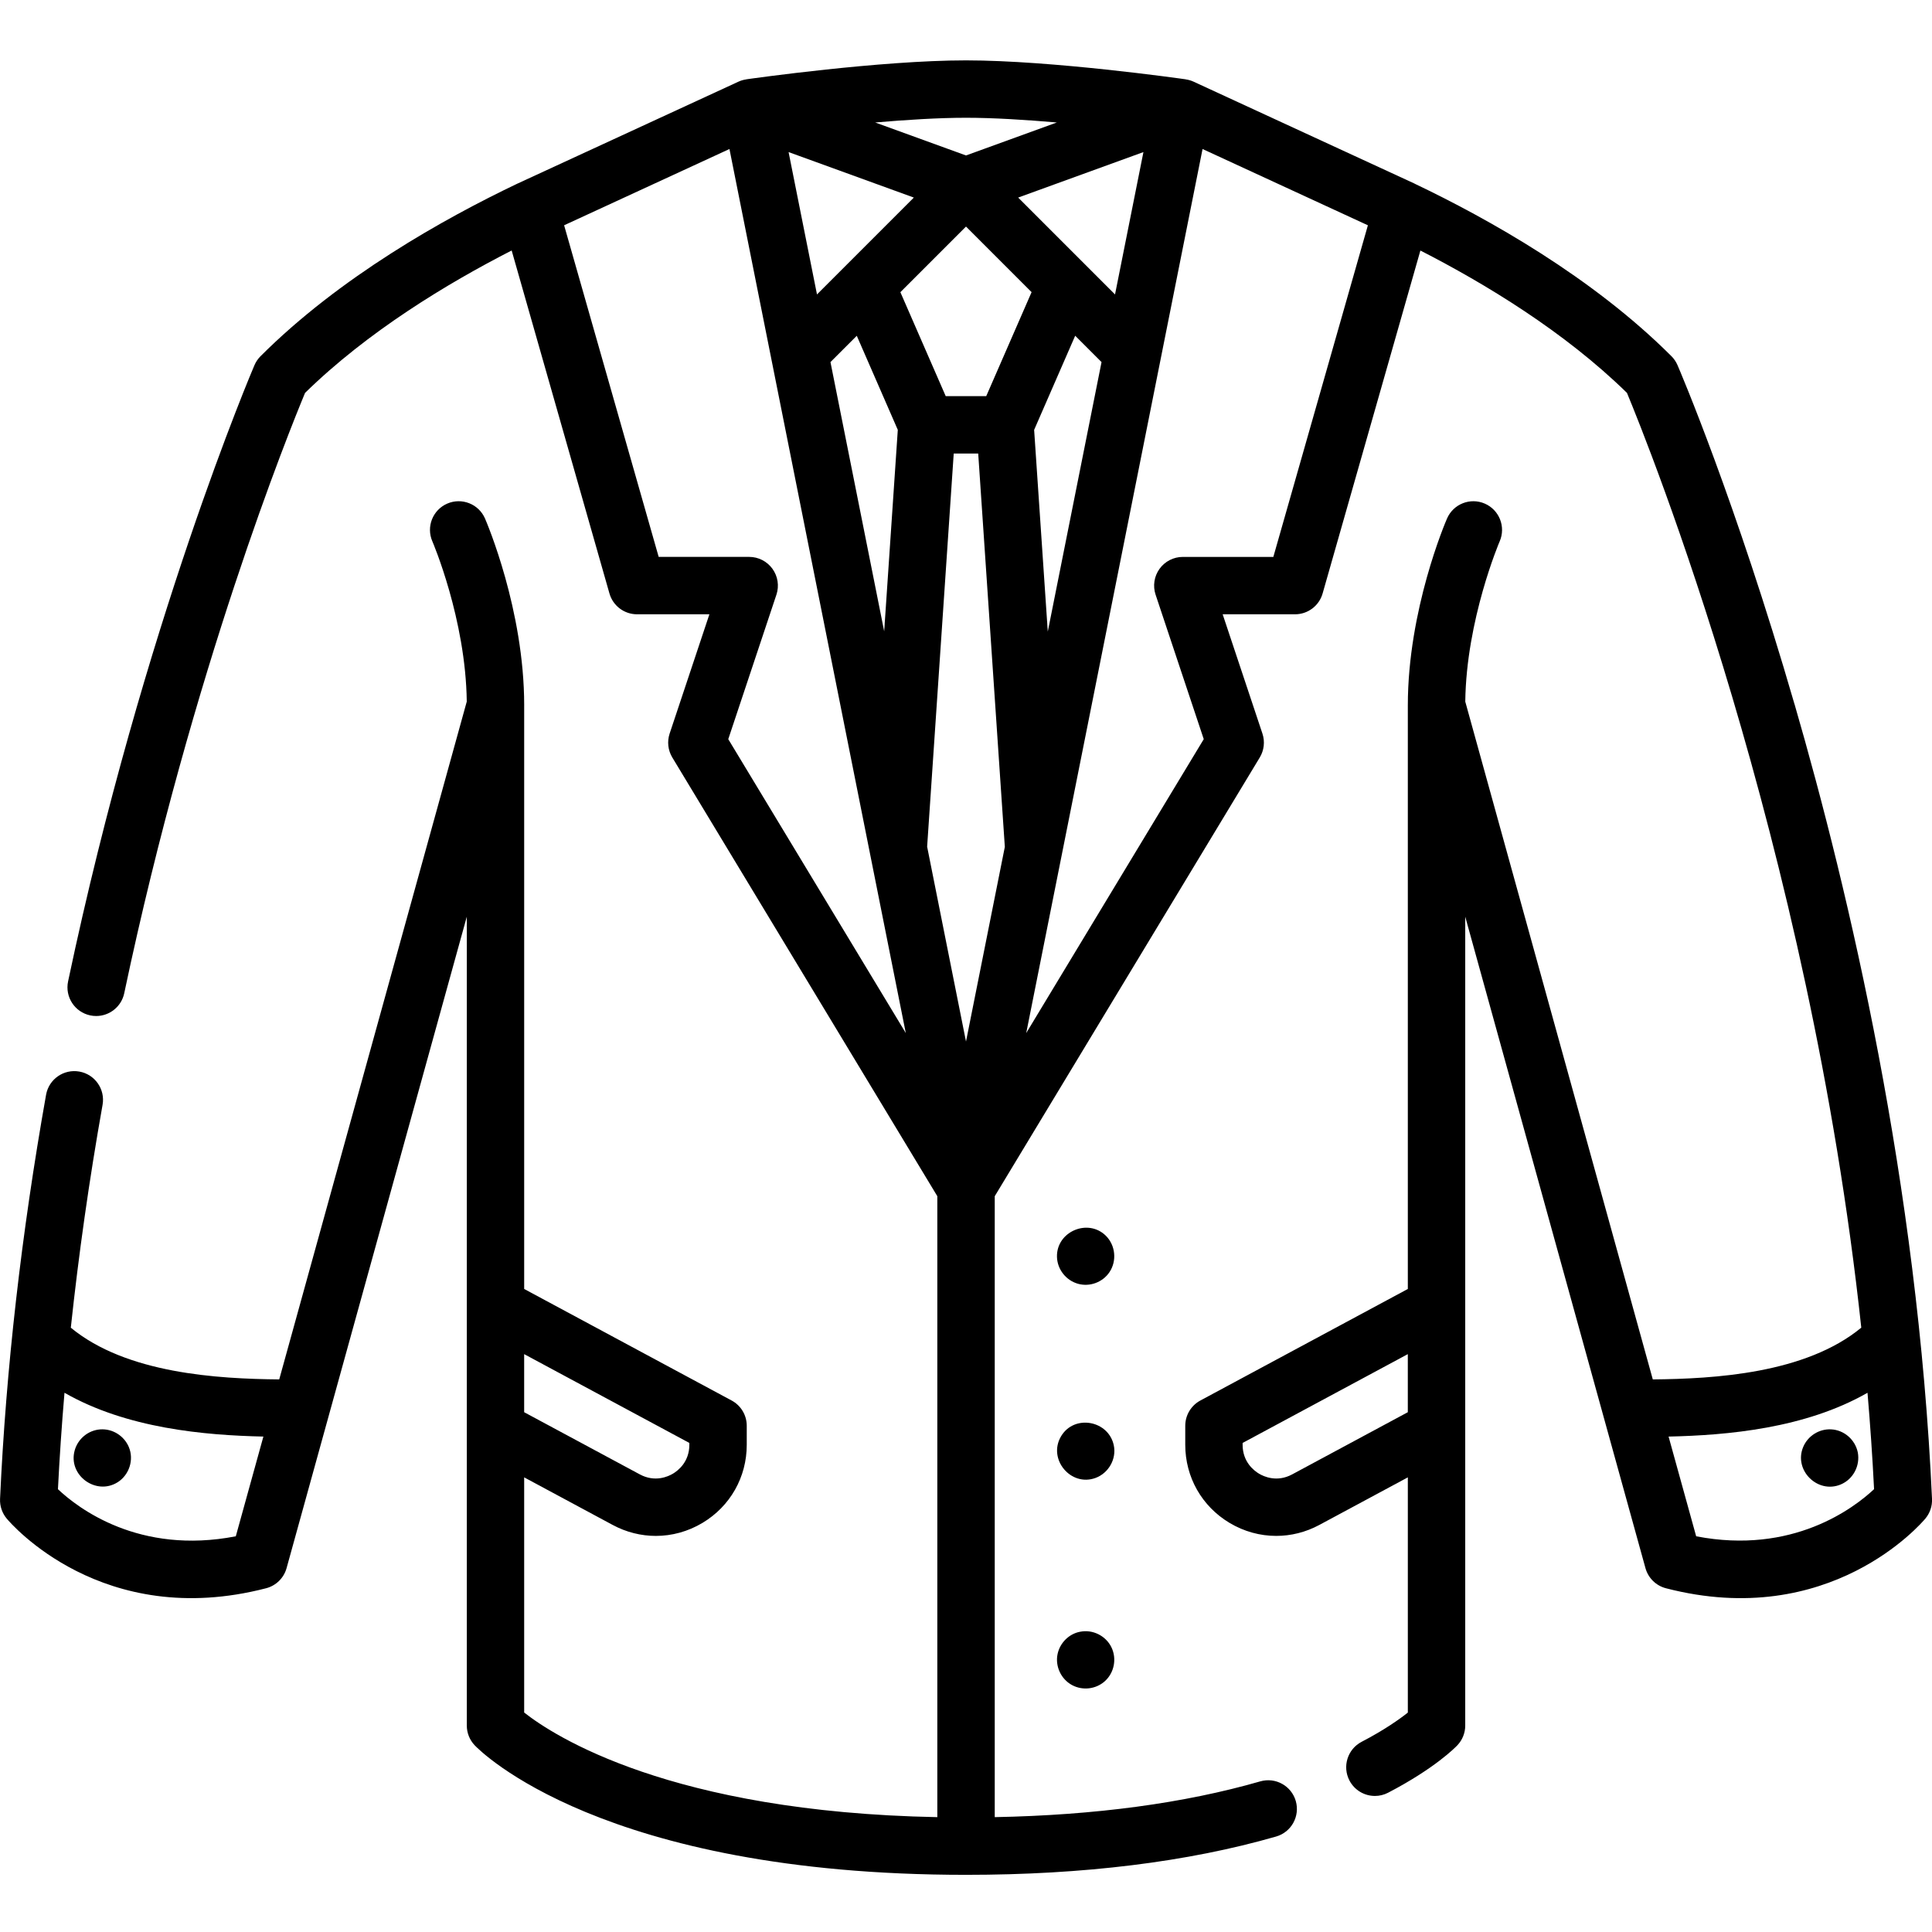 <svg height="511pt" viewBox="0 -15 511.997 511" width="511pt" xmlns="http://www.w3.org/2000/svg"><path d="m475.562 171.129c-15.75-54.305-30.395-88.438-31.008-89.863-.383-.883-.926-1.688-1.605-2.367-20.914-20.914-48.41-36.34-67.871-45.629-.098-.051-.191-.105-.293-.152l-58.484-26.977c-.676-.312-1.391-.508-2.113-.613l.004-.012c-1.438-.203-35.449-5.016-58.191-5.016s-56.754 4.812-58.191 5.016l.004.012c-.723.105-1.438.301-2.113.613l-58.484 26.977c-.016.008-.031.016-.047.023-.016.004-.027.012-.043.016-19.48 9.289-47.109 24.766-68.086 45.742-.676.68-1.223 1.484-1.602 2.363-.293.68-29.488 68.883-49.398 163.32-.867 4.109 1.762 8.141 5.871 9.008.527.113 1.055.164 1.574.164 3.52 0 6.68-2.457 7.434-6.035 18.062-85.66 43.812-149.238 47.922-159.098 16.594-16.254 37.676-29 54.75-37.738l25.914 90.891c.93 3.266 3.914 5.52 7.312 5.52h19.176l-10.535 31.609c-.707 2.113-.445 4.43.703 6.336l70.234 116.266v164.559c-70.707-1.363-101.645-21.547-109.488-27.727v-62.32l23.457 12.609c3.609 1.938 7.52 2.906 11.43 2.906 4.266 0 8.523-1.152 12.359-3.445 7.352-4.395 11.738-12.133 11.738-20.695v-5.043c0-2.801-1.535-5.375-4.004-6.699l-54.98-29.559v-154.578c0-.027.004-.051.004-.078 0-25.324-9.965-48.551-10.387-49.527-1.676-3.852-6.156-5.617-10.008-3.945-3.852 1.676-5.617 6.152-3.941 10.004.09.207 8.852 20.637 9.117 42.461l-49.699 179.629c-16.277-.152-40.473-1.531-55.23-13.703 2.07-19.363 4.863-39.098 8.414-59.062.734-4.133-2.02-8.082-6.156-8.816s-8.082 2.02-8.816 6.152c-6.531 36.723-10.637 72.75-12.195 107.09-.086 1.895.539 3.754 1.754 5.211 1.016 1.219 25.367 29.723 68.754 18.473 2.629-.684 4.695-2.715 5.422-5.332l47.762-172.637v214.355c0 1.945.746 3.816 2.086 5.23 1.328 1.402 33.633 34.332 130.215 34.332 31.137 0 58.789-3.418 82.18-10.152 4.035-1.164 6.363-5.375 5.203-9.41-1.164-4.035-5.375-6.367-9.414-5.203-20.121 5.793-43.77 8.969-70.363 9.477v-164.555l70.234-116.266c1.148-1.906 1.41-4.223.703-6.336l-10.535-31.609h19.176c3.398 0 6.383-2.254 7.312-5.52l25.91-90.879c17.066 8.727 38.141 21.465 54.742 37.723 5.414 13.023 48.301 119.309 62.098 247.723-14.758 12.184-38.969 13.562-55.25 13.715l-49.695-179.617c.262-21.719 9.027-42.27 9.117-42.473 1.672-3.852-.094-8.328-3.945-10.004-3.852-1.672-8.328.094-10.004 3.945-.426.977-10.391 24.203-10.391 49.527v.012 154.645l-54.98 29.559c-2.465 1.324-4.004 3.898-4.004 6.695v5.043c0 8.566 4.391 16.305 11.742 20.695 3.836 2.297 8.094 3.445 12.359 3.445 3.906 0 7.82-.965 11.426-2.902l23.457-12.609v62.332c-2.195 1.75-6.164 4.578-12.242 7.746-3.727 1.941-5.172 6.535-3.23 10.258 1.359 2.602 4.008 4.09 6.75 4.09 1.184 0 2.387-.277 3.508-.863 12.363-6.445 17.766-11.957 18.34-12.562 1.34-1.414 2.086-3.285 2.086-5.23v-214.355l47.762 172.637c.727 2.617 2.789 4.648 5.422 5.332 43.391 11.25 67.75-17.254 68.762-18.473 1.215-1.457 1.84-3.316 1.754-5.211-3.785-83.289-21.898-160.488-36.426-210.586zm-292.879 195.762v.496c0 4.559-3.031 6.863-4.332 7.641-1.305.781-4.773 2.359-8.785.203l-30.66-16.484v-15.391zm-167.328 12.262c.422-8.418 1.004-16.945 1.734-25.559 16.508 9.461 37.168 11.27 52.711 11.609l-7.312 26.43c-25.641 4.973-41.816-7.461-47.133-12.48zm262.316-227.273-3.617-53.457 10.879-24.949 6.984 6.984zm-21.672 108.637-10.301-51.641 7.047-104.188h6.488l7.055 104.246zm-35.918-180.059 6.973-6.973 10.871 24.934-3.609 53.387zm41.281 9.02h-10.742l-12.012-27.547 17.391-17.391 17.379 17.383zm-44.855-26.949-7.527-37.727 33.195 12.055zm78.984 0-25.668-25.672 33.195-12.055zm-39.492-46.82c7.215 0 15.805.535 24.066 1.25l-24.066 8.738-24.066-8.738c8.262-.715 16.852-1.25 24.066-1.25zm-63.004 164.676 12.762-38.289c.773-2.32.383-4.867-1.047-6.852-1.43-1.984-3.723-3.16-6.168-3.16h-23.988l-25.059-87.883 43.816-20.211 46.73 234.277zm144.449-48.297h-23.988c-2.445 0-4.742 1.176-6.168 3.156-1.43 1.984-1.82 4.531-1.047 6.852l12.762 38.289-47.047 77.887 46.73-234.281 43.816 20.215zm4.977 243.145c-4.016 2.156-7.48.578-8.785-.203-1.301-.777-4.332-3.082-4.332-7.641v-.496l43.777-23.535v15.391zm107.078 16.398-7.312-26.426c15.547-.34 36.207-2.148 52.719-11.609.719 8.441 1.309 16.965 1.738 25.547-5.312 4.98-21.57 17.434-47.145 12.488zm0 0"/><path d="m492.332 369.398c-.699-3.375-3.625-5.938-7.082-6.105-3.184-.156-6.172 1.75-7.395 4.688-2.559 6.137 3.812 12.465 9.93 9.93 3.328-1.383 5.211-4.984 4.547-8.512zm0 0"/><path d="m34.141 367.98c-1.266-2.996-4.328-4.91-7.582-4.676-3.18.23-5.906 2.488-6.762 5.551-1.848 6.578 5.637 12.074 11.387 8.449 3.066-1.938 4.375-5.969 2.957-9.324zm0 0"/><path d="m293.09 312.016c-4.742-4.742-13.156-1.141-12.984 5.566.086 3.316 2.391 6.238 5.578 7.133 3.121.875 6.551-.398 8.348-3.102 1.984-2.98 1.578-7.059-.941-9.598zm0 0"/><path d="m295.168 367.543c-1.387-6.656-10.539-8.316-14.012-2.355-3.52 6.035 2.629 13.387 9.172 10.98 3.441-1.27 5.594-5.004 4.84-8.625zm0 0"/><path d="m286.227 416.93c-2.961.551-5.332 2.961-5.957 5.887-.695 3.254.922 6.703 3.859 8.262 2.781 1.477 6.25 1.082 8.613-1 2.539-2.242 3.273-6 1.793-9.039-1.488-3.051-4.973-4.793-8.309-4.109zm0 0"/></svg>